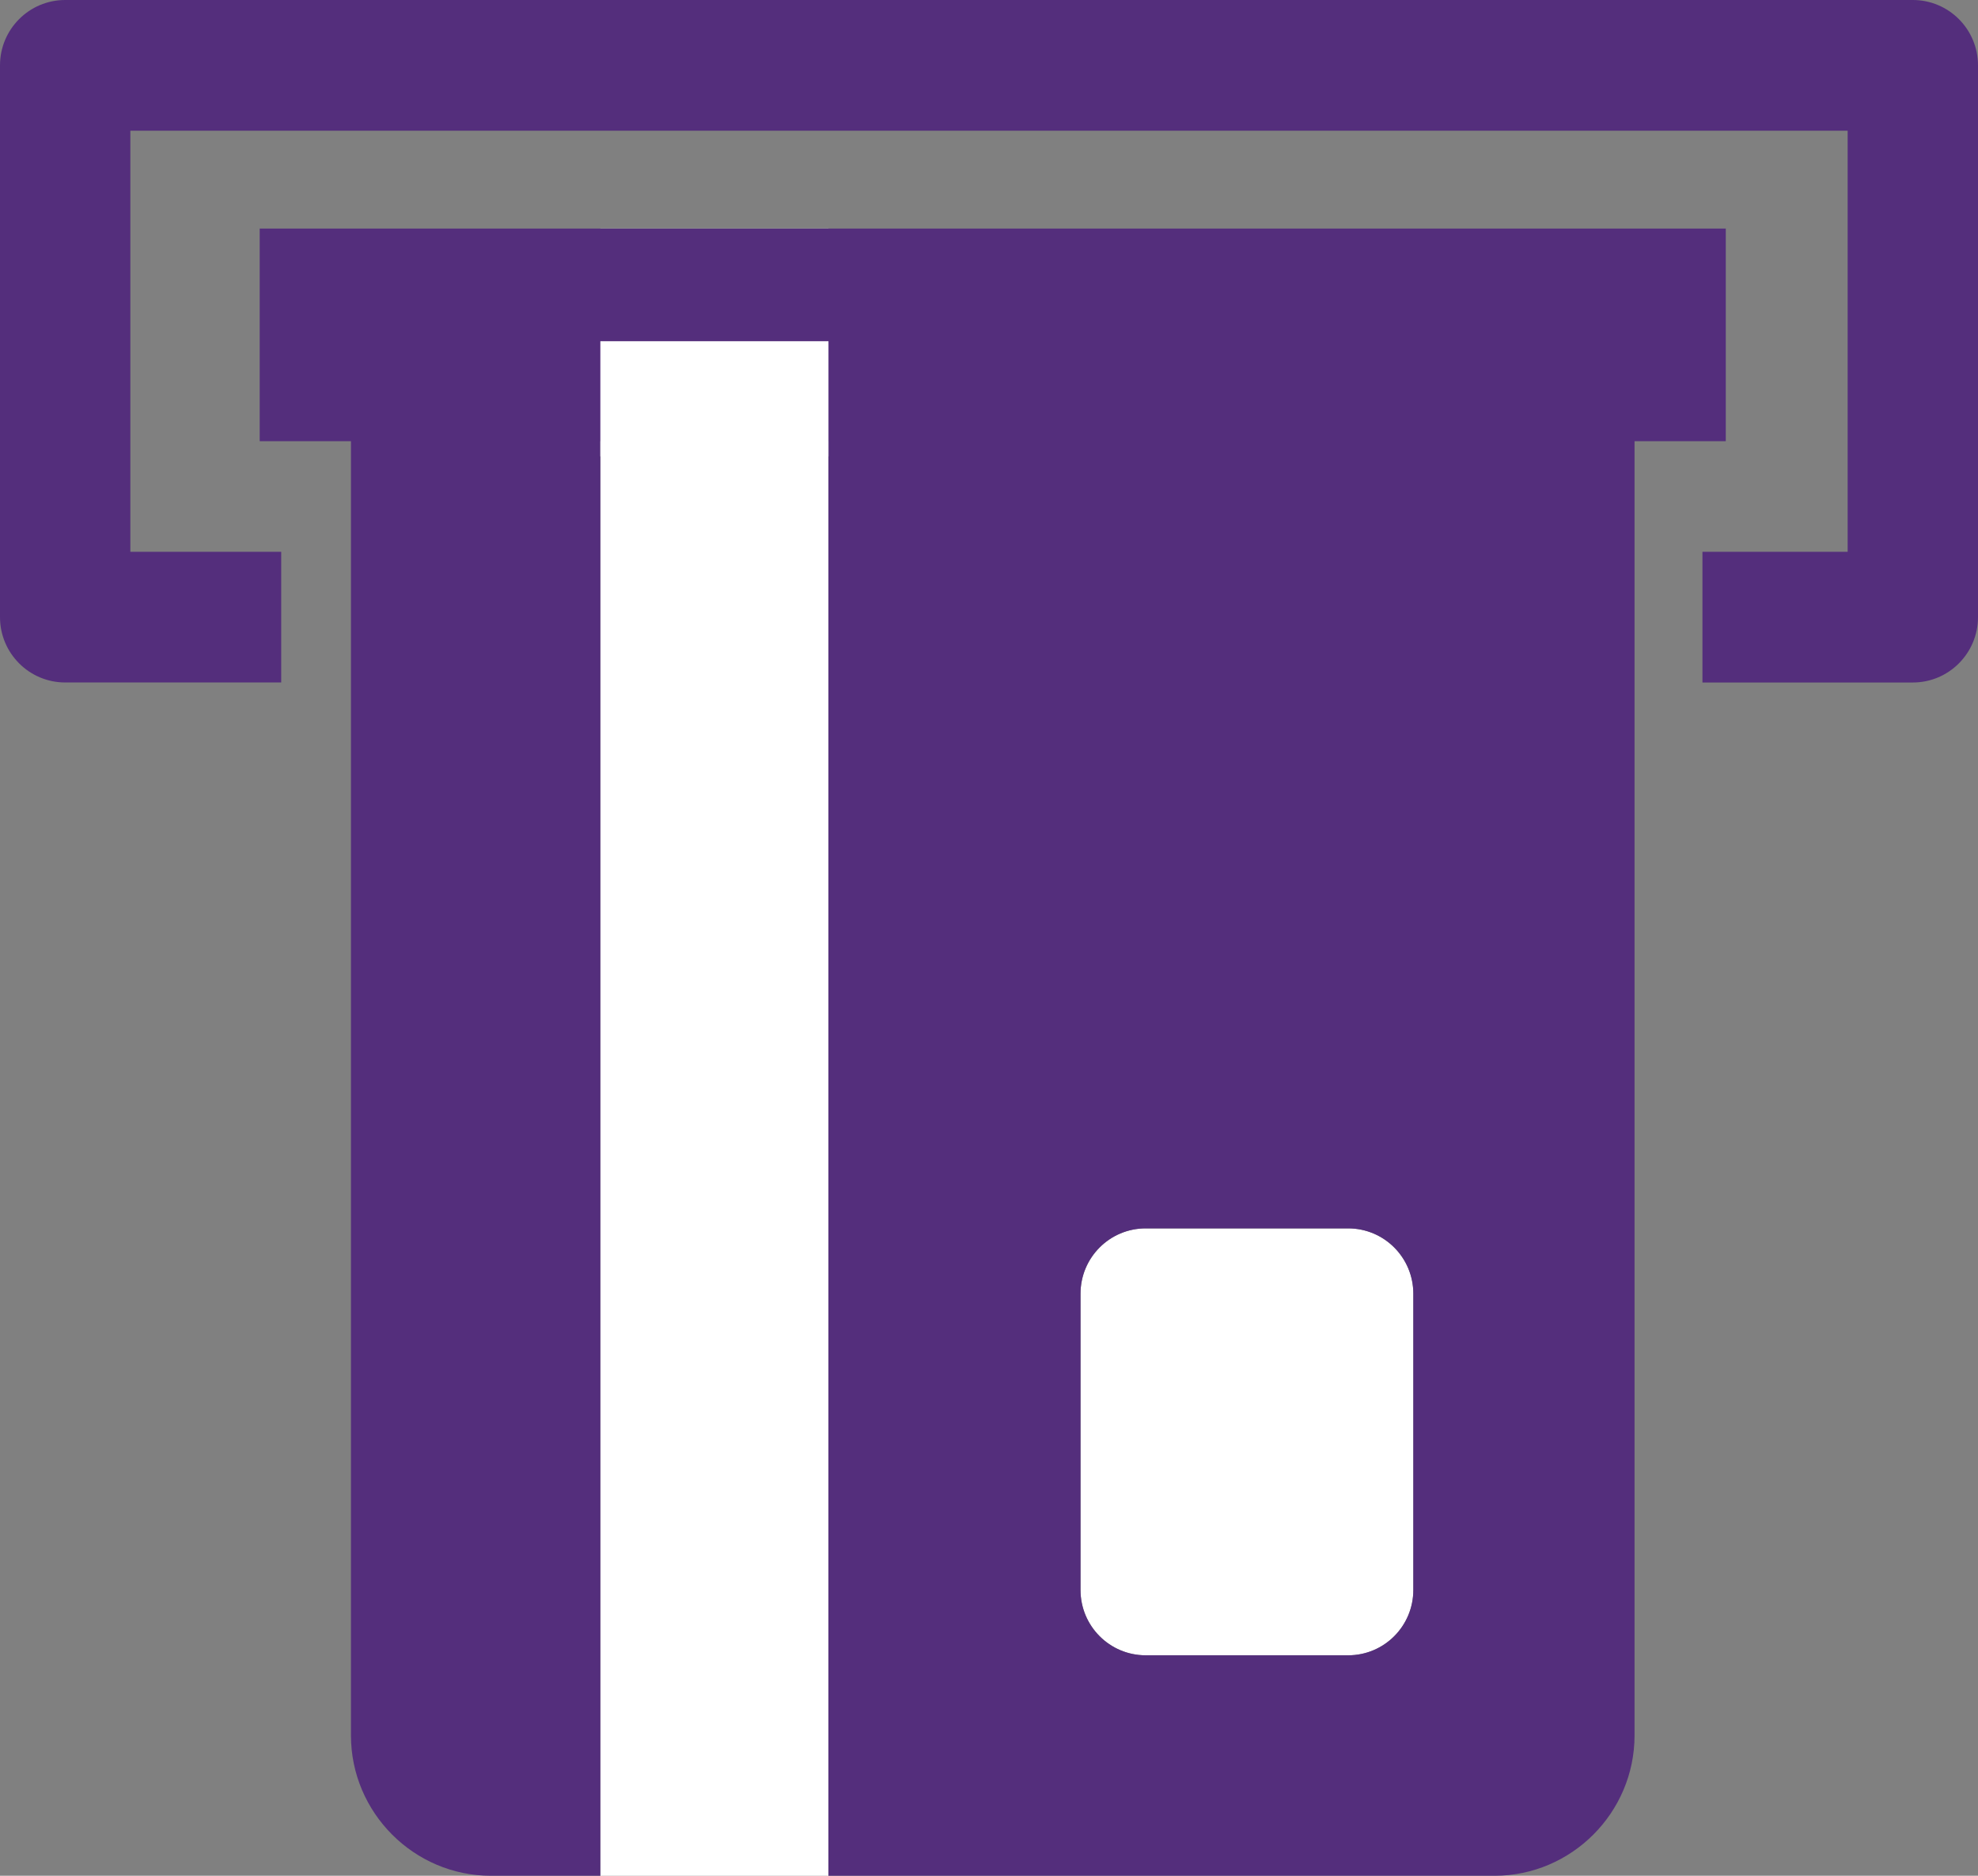 <svg width="58" height="55" viewBox="0 0 58 55" fill="none" xmlns="http://www.w3.org/2000/svg">
<rect x="0" y="0" width="58" height="55" fill="#808080" stroke="none"/>
<g clip-path="url(#clip0_269_8125)">
<path d="M33.595 36.018H39.532C40.587 36.018 41.443 36.876 41.443 37.934V46.62C41.443 47.677 40.587 48.536 39.532 48.536H33.595C32.54 48.536 31.684 47.677 31.684 46.62V37.934C31.684 36.876 32.54 36.018 33.595 36.018Z" fill="white"/>
<path d="M17.604 6.702V52.445V55H24.293V52.445V6.702H17.604Z" fill="white"/>
<path d="M50.604 6.702H7.615V12.936H10.291V50.886C10.291 53.148 12.138 55 14.393 55H17.603V12.936H24.292V55H43.825C46.081 55 47.929 53.148 47.929 50.886V12.936H50.604V6.702ZM41.442 46.62C41.442 47.68 40.589 48.536 39.531 48.536H33.595C32.537 48.536 31.683 47.68 31.683 46.62V37.934C31.683 36.874 32.537 36.018 33.595 36.018H39.531C40.589 36.018 41.442 36.874 41.442 37.934V46.62Z" fill="#542E7C"/>
<path d="M56.089 0H1.911C0.856 0 0 0.858 0 1.916V18.095C0 19.153 0.856 20.011 1.911 20.011H8.246V16.179H3.822V3.832H54.178V16.179H49.92V20.012H56.089C57.144 20.012 58 19.153 58 18.095V1.916C58 0.858 57.144 0 56.089 0Z" fill="#542E7C"/>
<path d="M24.293 10.005H17.604V13.382H24.293V10.005Z" fill="white"/>
</g>
<defs>
<clipPath id="clip0_269_8125">
<rect width="58" height="55" fill="white"/>
</clipPath>
</defs>
</svg>
